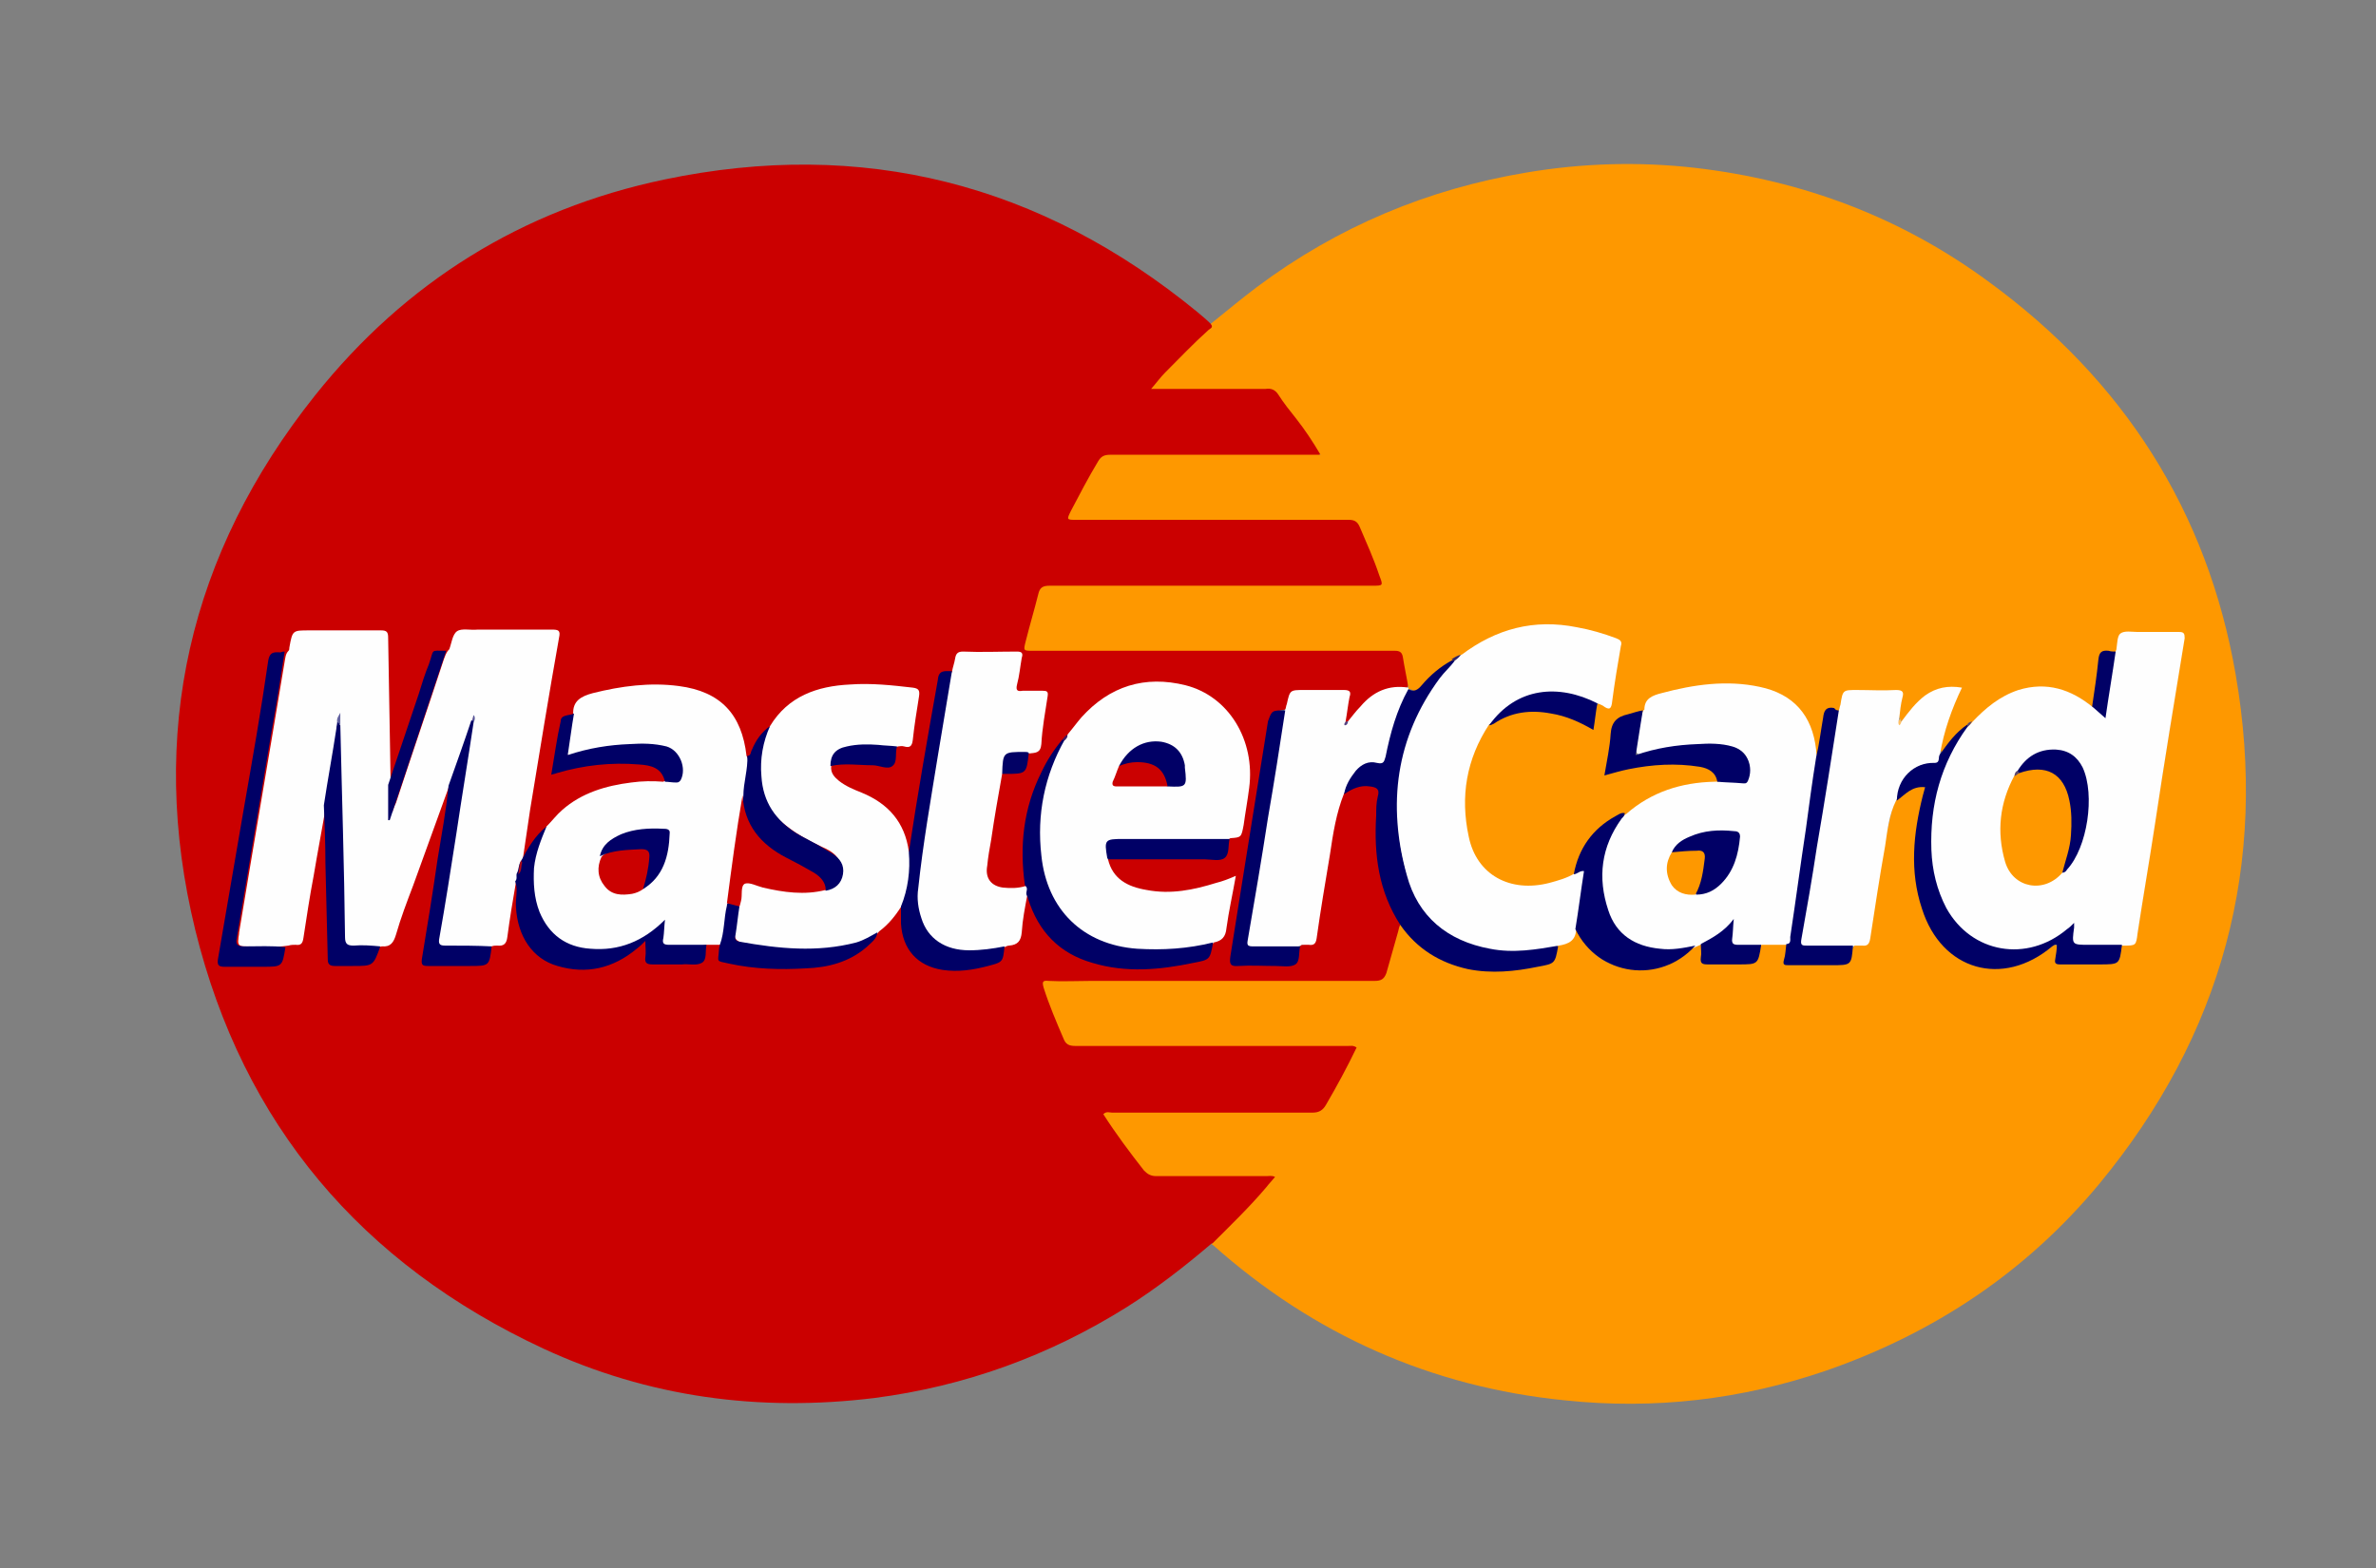 <?xml version="1.0" encoding="utf-8"?>
<!-- Generator: Adobe Illustrator 21.0.2, SVG Export Plug-In . SVG Version: 6.00 Build 0)  -->
<svg version="1.1" id="Layer_1" xmlns="http://www.w3.org/2000/svg" xmlns:xlink="http://www.w3.org/1999/xlink" x="0px" y="0px"
	 viewBox="0 0 303 200" style="enable-background:new 0 0 303 200;" xml:space="preserve">
<rect x="0" y="0" width="303" height="200" fill="#808080" stroke="none"/>
<style type="text/css">
	.st0{fill:#F08109;}
	.st1{fill:#3C3C3C;}
	.st2{fill:#83BA3B;}
	.st3{fill:url(#SVGID_1_);}
	.st4{fill:#00579F;}
	.st5{fill:#F9A61B;}
	.st6{fill:#C3122F;}
	.st7{fill:#FFFFFF;}
	.st8{fill:#CB0000;}
	.st9{fill:#FE9800;}
	.st10{fill:#FEFEFE;}
	.st11{fill:#000066;}
	.st12{fill:#010066;}
	.st13{fill:#020165;}
	.st14{fill:#B00917;}
	.st15{fill:#461A5F;}
	.st16{fill:#544182;}
	.st17{fill:#010166;}
	.st18{fill:#312565;}
	.st19{fill:#FEC064;}
	.st20{fill:#54436F;}
	.st21{fill:#6363A1;}
	.st22{fill:#565699;}
	.st23{fill:#CB0101;}
	.st24{fill:#5A466B;}
	.st25{fill:#070707;}
	.st26{fill:#090909;}
	.st27{fill:#4D4D4D;}
	.st28{fill:#797979;}
	.st29{fill:#767676;}
	.st30{fill:#4B4B4B;}
	.st31{fill:#4A4A4A;}
	.st32{fill:#333333;}
	.st33{fill:#303030;}
	.st34{fill:#6F6F6F;}
	.st35{fill:#020202;}
	.st36{fill:#060606;}
	.st37{fill:#CB1C69;}
	.st38{fill:#080808;}
	.st39{fill:#030303;}
	.st40{fill:#CB1867;}
	.st41{fill:#CA1464;}
	.st42{fill:#CA1565;}
	.st43{fill:#CA1766;}
	.st44{fill:#CA1564;}
	.st45{fill:#050505;}
	.st46{fill:#CC206B;}
</style>
<g>
	<g>
		<path class="st8" d="M154.5,158.6c-3.4,2.9-7,5.7-10.8,8.1c-9.9,6.2-20.6,10.1-32.2,11.6c-14.7,1.8-28.8-0.1-42.2-6.3
			c-23.2-10.8-38.3-28.6-44.4-53.4c-6.1-25-0.8-48,15.3-68.2C51.7,36,66.6,26.7,84.7,22.9c25.3-5.3,48,0.5,68,16.9
			c0.6,0.5,1.2,1,1.7,1.5c0.8,0.6,0,0.9-0.3,1.2c-1.4,1.2-2.7,2.6-4,3.9c-0.9,0.9-1.8,1.7-2.5,2.7c0.3,0.3,0.7,0.2,1.1,0.2
			c4,0,8.1,0,12.1,0c1.2,0,2,0.4,2.7,1.3c1.5,2,3,4,4.4,6.1c0.8,1.2,0.6,1.6-0.9,1.6c-5.7,0-11.4,0-17.1,0c-2.6,0-5.3,0-7.9,0
			c-0.9,0-1.4,0.3-1.9,1c-1.1,1.8-2.1,3.7-3.1,5.7c-0.4,0.9-0.3,1,0.7,1c1.3,0,2.6,0,3.9,0c9.8,0,19.6,0,29.4,0c1.6,0,2.5,0.4,3.1,2
			c0.7,1.8,1.5,3.6,2.1,5.4c0.4,1.2,0.1,1.6-1.2,1.6c-4,0-7.9,0-11.9,0c-9.5,0-19,0-28.5,0c-1.7,0-1.8,0-2.2,1.7
			c-0.5,1.6-1,3.3-1.3,4.9c-0.2,0.9-0.1,1,0.8,1.1c0.3,0,0.7,0,1,0c14.5,0,29,0,43.5,0c0.3,0,0.6,0,0.9,0c1.3,0,1.5,0.2,1.8,1.5
			c0.2,1.1,0.5,2.1,0.5,3.2c-0.2,0.5-0.6,0.5-1,0.5c-2.5-0.1-4.2,1.1-5.6,2.9c-0.4,0.5-0.6,1.1-1.3,1.3c-0.2-0.1-0.3-0.2-0.3-0.4
			c-0.2-0.8,0.1-1.5,0.2-2.3c0.1-1,0-1.1-1-1.1c-1.7,0-3.3,0-5,0c-0.8,0-1.2,0.3-1.3,1.1c0,0.4-0.1,0.8-0.4,1.1
			c-1.5,0.1-1.8,1.1-1.9,2.4c-1.5,9.6-3.1,19.2-4.6,28.8c-0.1,0.8,0,1.1,0.9,1.1c1.9,0,3.9,0,5.8,0c0.9,0,1.3-0.3,1.4-1.2
			c0-0.4,0.1-0.8,0.5-1.1c1.5,0,1.7-1.1,1.9-2.3c0.7-4.5,1.3-9.1,2.3-13.5c0.3-1.2,0.4-2.5,1.2-3.6c1-0.9,2.2-1.4,3.6-1.1
			c1,0.2,1.2,0.4,1.1,1.4c-0.4,3.5-0.4,7,0.4,10.4c0.4,1.8,1.1,3.6,2.1,5.2c0.2,0.3,0.4,0.6,0.3,1c-0.5,1.8-0.9,3.6-1.5,5.4
			c-0.6,1.9-0.7,1.9-2.6,1.9c-13.2,0-26.3,0-39.5,0c-2,0-2,0-1.3,1.9c0.5,1.4,1.2,2.8,1.7,4.2c0.4,1.2,1.2,1.7,2.5,1.7
			c10-0.1,20,0,30,0c1.4,0,2.7,0,4.1,0c1.1,0,1.3,0.3,0.9,1.3c-1.1,2.3-2.3,4.5-3.6,6.7c-0.5,0.8-1.1,0.9-1.9,0.9
			c-3.9,0-7.7,0-11.6,0c-4.4,0-8.8,0-13.3,0c-0.3,0-0.8-0.1-1,0.2c-0.2,0.3,0.2,0.6,0.4,0.9c1.2,1.8,2.5,3.5,3.7,5.2
			c0.7,0.9,1.4,1.3,2.6,1.3c4.3-0.1,8.6,0,12.8,0c0.5,0,1.3-0.2,1.5,0.4c0.3,0.6-0.3,1-0.7,1.4c-2,2.4-4.2,4.6-6.5,6.8
			C155.2,158.4,154.9,158.6,154.5,158.6z"/>
		<path class="st9" d="M179.6,87.7c-0.2-1.3-0.5-2.6-0.7-3.9c-0.1-0.6-0.4-0.8-1-0.8c-3.2,0-6.3,0-9.5,0c-12.2,0-24.5,0-36.7,0
			c-1.2,0-1.2,0-0.9-1.2c0.5-2,1.1-4,1.6-6c0.2-0.9,0.6-1.1,1.5-1.1c13.7,0,27.4,0,41.1,0c1.4,0,1.4,0,0.9-1.3
			c-0.7-2.1-1.6-4.1-2.5-6.2c-0.3-0.7-0.7-0.9-1.4-0.9c-11.6,0-23.1,0-34.7,0c-1.3,0-1.3,0-0.7-1.2c1.1-2.1,2.2-4.2,3.4-6.2
			c0.4-0.7,0.8-0.9,1.6-0.9c8.5,0,17,0,25.5,0c0.4,0,0.7,0,1.3,0c-1-1.7-2-3.2-3.1-4.6c-0.8-1-1.6-2-2.3-3.1
			c-0.4-0.6-0.9-0.8-1.6-0.7c-4.5,0-8.9,0-13.4,0c-0.3,0-0.7,0-1.2,0c0.7-0.8,1.2-1.5,1.8-2.1c1.8-1.8,3.6-3.7,5.5-5.4
			c0.2-0.2,0.7-0.3,0.3-0.8c2-1.6,3.9-3.2,5.9-4.7c10.3-7.7,21.8-12.5,34.4-14.6c7.1-1.2,14.3-1.4,21.4-0.6
			C230,23,242.6,27.8,253.7,36c17.1,12.5,27.8,29.2,31.4,50c4.2,24.2-1.7,46-17.4,65c-9.3,11.2-21,19-34.8,23.8
			c-10.8,3.7-21.9,5-33.3,3.8c-17.1-1.7-32.1-8.4-44.9-19.8c-0.1,0-0.1-0.1-0.2-0.1c2.4-2.4,4.8-4.7,7-7.3c0.3-0.4,0.7-0.8,1.1-1.3
			c-0.4-0.2-0.8-0.1-1.1-0.1c-4.7,0-9.3,0-14,0c-0.7,0-1.1-0.2-1.6-0.7c-1.8-2.3-3.6-4.7-5.2-7.2c0.4-0.4,0.8-0.2,1.1-0.2
			c8.5,0,17.1,0,25.6,0c0.8,0,1.3-0.3,1.7-1c1.4-2.4,2.7-4.8,3.9-7.3c-0.4-0.3-0.8-0.2-1.1-0.2c-11.6,0-23.1,0-34.7,0
			c-0.9,0-1.3-0.2-1.6-1c-0.9-2.1-1.8-4.2-2.5-6.4c-0.2-0.7-0.2-1,0.6-0.9c1.8,0.1,3.7,0,5.5,0c12,0,24.1,0,36.1,0
			c0.8,0,1.2-0.2,1.5-1c0.5-1.8,1-3.5,1.5-5.3c0.1-0.3,0.1-0.6,0.3-0.9c0.4,0,0.6,0.4,0.9,0.7c2.1,2.6,4.9,4.1,8.2,4.7
			c3.3,0.6,6.5,0.1,9.7-0.6c0.5-0.1,0.8-0.5,0.9-1c0.1-0.4,0.1-0.8,0.4-1.2c0.1-0.1-0.1,0,0.1-0.1c1.1-0.1,1.7-0.9,2.1-1.8
			c0.4,0,0.5,0.3,0.6,0.6c1.7,3.2,4.3,4.5,7.9,4.2c2.6-0.2,4.8-1.1,6.7-2.9c0.3-0.2,0.7-0.3,1,0c0.2,0.3,0.2,0.7,0.2,1.1
			c-0.1,0.9,0.3,1.1,1.1,1.1c1.5,0,3-0.1,4.5,0c0.9,0,1.3-0.4,1.4-1.3c0-0.4,0-0.8,0.3-1.1c1.1-0.3,2.2-0.3,3.3,0
			c0.5,0.4,0.3,1,0.2,1.5c-0.1,0.8,0.1,1.1,0.9,1.1c1.9,0,3.9,0,5.8,0c0.8,0,1.2-0.3,1.3-1.1c0-0.4,0.1-0.8,0.3-1.1
			c0.1-0.1,0.2-0.2,0.3-0.2c1.5,0.1,1.7-1,1.9-2.2c0.8-4.9,1.4-9.9,2.6-14.7c0.1-0.6,0.3-1.2,0.7-1.6c0.8-0.7,1.5-1.5,2.6-1.7
			c1.1-0.3,1.5,0.1,1.2,1.2c-0.8,2.7-1.1,5.4-1.2,8.1c0,3.4,0.6,6.7,2.6,9.6c3.4,5.2,9.7,5,13.6,2.2c0.5-0.4,1-1.1,1.6-0.8
			c0.7,0.3,0.3,1.1,0.3,1.7c0,0.5,0.2,0.6,0.6,0.6c2.1,0,4.1,0,6.2,0c0.6,0,0.8-0.3,0.9-0.9c0.1-0.6,0.1-1.2,0.5-1.7
			c0.2-0.1,0.3-0.2,0.5-0.2c0.9,0,1.2-0.5,1.3-1.3c0.7-4.7,1.5-9.4,2.2-14.1c1.2-7.3,2.3-14.6,3.5-21.9c0.3-2,0.3-2-1.7-2
			c-1.5,0-3.1,0-4.6,0c-0.9,0-1.4,0.2-1.5,1.2c0,0.4-0.1,0.8-0.4,1.1c-0.1,0.1-0.3,0.2-0.5,0.2c-1.4,0.3-1.4,0.3-1.6,1.7
			c-0.3,1.7-0.4,3.4-0.7,5c-0.5,0.5-0.8-0.1-1.1-0.3c-1.7-1.2-3.6-2-5.7-2c-3,0-5.3,1.4-7.5,3.3c-0.4,0.3-0.7,0.8-1.1,1.1
			c-0.2,0.2-0.5,0.3-0.7,0.5c-1.1,0.8-1.9,1.8-2.8,2.9c-0.2,0.2-0.3,0.7-0.8,0.4c-0.3-0.4-0.1-0.9,0-1.3c0.5-2,1.1-4,2-5.9
			c0.3-0.7,0.1-0.9-0.6-0.9c-2.1,0-3.5,1.1-4.8,2.5c-0.5,0.6-0.8,1.4-1.6,1.7c-0.2-0.1-0.3-0.3-0.4-0.5c-0.1-0.8,0.2-1.5,0.3-2.3
			c0.1-0.6-0.1-0.9-0.8-0.9c-1.8,0-3.7,0-5.5,0c-0.6,0-0.9,0.3-1,0.9c-0.1,0.5-0.1,1-0.4,1.4c-0.1,0.1,0,0.1-0.1,0.1
			c-1.6,0-1.8,1.1-1.9,2.4c-0.1,0.9-0.3,1.8-0.4,2.7c-0.1,0.4,0,0.8-0.5,1c-0.5-0.3-0.5-0.7-0.5-1.2c-0.7-4.4-3.3-7-7.6-7.7
			c-4.3-0.7-8.5-0.1-12.7,1.2c-0.5,0.2-0.9,0.4-0.9,1c0,0.3-0.1,0.6-0.4,0.8c-0.8,0.3-1.7,0.5-2.6,0.8c-0.5,0.2-0.9,0.5-1,1.1
			c-0.3,1.6-0.5,3.2-0.8,4.7c-0.1,0.7,0.1,0.9,0.8,0.7c3.1-0.9,6.2-1,9.4-0.9c0.8,0,1.6,0.1,2.3,0.4c0.8,0.4,1.5,0.8,1.5,1.9
			c-0.5,0.5-1.1,0.5-1.7,0.5c-3.4,0.2-6.5,1.2-9.2,3.3c-0.3,0.2-0.6,0.4-0.9,0.5c-3.1,1.1-5.1,3.4-6.1,6.5c-0.1,0.4-0.2,0.9-0.5,1.3
			c-1.3,0.9-2.7,1.2-4.2,1.4c-2.5,0.3-4.9,0.1-7-1.7c-1.8-1.5-2.7-3.6-2.9-5.8c-0.4-3.7-0.1-7.4,1.6-10.9c0.4-0.8,0.8-1.7,1.5-2.4
			c3.9-2.6,7.9-2.3,11.9-0.3c0.2,0.1,0.4,0.2,0.6,0.3c0.5,0.3,0.7,0.1,0.8-0.4c0.1-0.7,0.1-1.5,0.5-2.2c0.1-0.1,0.3-0.1,0.4-0.1
			c1.3,0.2,1.3,0.2,1.4-1c0.3-1.9,0.5-3.7,0.9-5.6c0.2-0.9-0.1-1.3-1-1.6c-3.5-1.2-7.1-1.8-10.9-1.2c-2.3,0.4-4.4,1.3-6.4,2.5
			c-0.5,0.3-1,0.6-1.5,0.9c-0.4,0.2-0.8,0.4-1.2,0.6c-1.5,0.8-2.7,2.1-3.9,3.3c-0.5,0.5-1,0.9-1.7,0.4
			C179.6,87.9,179.6,87.9,179.6,87.7C179.6,87.7,179.6,87.7,179.6,87.7z"/>
		<path class="st10" d="M65.8,112.5c-0.4,2.3-0.8,4.7-1.1,7c-0.1,0.8-0.4,1.2-1.3,1.1c-0.2,0-0.5,0-0.7,0.1c-2,0.3-4.1,0.2-6.1,0.1
			c-0.9,0-0.9-0.7-0.8-1.4c0.2-1.7,0.5-3.4,0.8-5c1.1-6.9,2.2-13.7,3.3-20.6c0.1-0.4,0.2-0.9,0.3-1.3c0.1-0.3,0.2-0.7,0.2-1.1
			c-0.1,0.2-0.1,0.4-0.1,0.6c-0.7,2.6-1.7,5.1-2.6,7.6c-0.1,0.2-0.2,0.4-0.4,0.6c-1.5,4.2-3.1,8.5-4.6,12.7
			c-0.8,2.1-1.6,4.2-2.2,6.3c-0.3,1-0.7,1.6-1.8,1.5c-1.2,0.3-2.4,0.2-3.5,0.1c-1,0-1.3-0.3-1.3-1.3c0-2.3-0.3-4.5-0.2-6.8
			c0.1-4.4-0.3-8.8-0.3-13.2c0-2.2-0.3-4.4,0-6.7c0.1-0.5-0.1-1.1,0.2-1.6c-0.1,0.3-0.1,0.7-0.1,1c-0.3,3.4-1,6.6-1.6,9.9
			c0,0.2-0.1,0.4-0.3,0.5c-0.5,3-1.1,6.1-1.6,9.1c-0.5,2.6-0.9,5.3-1.3,7.9c-0.1,0.7-0.3,1-1,0.9c-0.3,0-0.6,0-0.9,0.1
			c-1.9,0.3-3.8,0.1-5.7,0.1c-0.6,0-0.8-0.3-0.7-0.9c0-0.3,0.1-0.6,0.1-0.9c1.9-11.5,3.9-23,5.8-34.5c0.1-0.5,0.1-1,0.5-1.4
			c0.1-0.1,0.1-0.3,0.1-0.4c0.4-2.2,0.4-2.2,2.5-2.2c3.1,0,6.1,0,9.2,0c0.7,0,0.9,0.2,0.9,0.9c0.1,5.8,0.2,11.7,0.3,17.5
			c0,0.4,0,0.8,0.1,1.1c0.6,1.3,0.1,2.6,0.2,3.7c0-0.3,0.2-0.8,0.4-1.2c2-6.1,4.1-12.2,6.1-18.3c0.2-0.5,0.3-0.9,0.7-1.3
			c0.3-0.8,0.4-1.9,1-2.3c0.6-0.4,1.7-0.1,2.6-0.2c3.2,0,6.3,0,9.5,0c0.8,0,1.1,0.1,0.9,1c-1.3,7.3-2.5,14.7-3.7,22
			c-0.3,2-0.6,4-0.9,6.1c0,0.6,0,1.3-0.1,1.9C66.2,111.8,66.3,112.3,65.8,112.5z"/>
		<path class="st10" d="M91.8,120.5c-0.6,0-1.1,0-1.7,0c-1.7,0.4-3.4,0.2-5.2,0.1c-0.5,0-0.6-0.5-0.6-0.9c0-0.4,0.2-0.9,0-1.4
			c-1.1,0.9-2.1,1.6-3.3,2.1c-2.3,1.1-4.7,1.3-7.1,0.7c-2.9-0.7-4.7-2.6-5.6-5.3c-0.9-3-0.7-5.9,0.4-8.8c0.2-0.6,0.7-1.1,1-1.6
			c0.7-0.7,1.3-1.5,2-2.1c2.5-2.2,5.6-3.1,8.8-3.5c1.4-0.2,2.8-0.2,4.1-0.1c0.1-0.1,0.2-0.1,0.3-0.1c0.6-0.2,1.5,0.2,1.6-0.9
			c0.2-1.5-0.1-2.4-1.2-2.9c-1.5-0.7-3.2-0.7-4.8-0.6c-2.4,0.2-4.8,0.4-7.2,1.1c-0.6,0.2-1.2,0.1-1.1-0.6c0.2-1.6,0.2-3.2,0.9-4.6
			c-0.1-1.7,1-2.3,2.5-2.7c3.6-0.9,7.3-1.4,11-0.9c5.3,0.7,8,3.6,8.6,8.9c0.4,0.6,0.3,1.3,0.2,2c-0.1,1-0.3,2.1-0.4,3.1
			c-0.6,3.7-1.1,7.4-1.6,11.1c-0.1,0.9-0.2,1.9-0.4,2.8c-0.2,1.5-0.4,2.9-0.6,4.4C92.3,120,92.4,120.5,91.8,120.5z"/>
		<path class="st10" d="M141.3,109.6c0.6,2.5,2.5,3.5,4.9,3.9c3.1,0.6,6,0,8.9-0.9c0.8-0.2,1.6-0.5,2.5-0.9
			c-0.4,2.3-0.9,4.5-1.2,6.7c-0.1,1.1-0.6,1.6-1.6,1.8c-0.2,0.3-0.5,0.4-0.9,0.5c-4.2,0.8-8.4,1.1-12.6-0.2
			c-5.3-1.6-7.9-5.5-8.7-10.8c-0.6-4-0.1-8,1.3-11.8c0.4-1.3,1-2.4,1.8-3.5c0.1-0.3,0.4-0.5,0.5-0.8c0.6-0.7,1.1-1.4,1.7-2.1
			c3.6-4,8.1-5.4,13.3-4.1c5.5,1.4,8.9,7,8.1,13.1c-0.2,1.6-0.5,3.2-0.7,4.7c-0.3,1.6-0.3,1.6-1.7,1.7c-0.5,0.4-1.1,0.3-1.6,0.3
			c-3.9,0-7.9,0-11.8,0c-1.8,0-1.8,0-2,1.8C141.4,109.4,141.3,109.5,141.3,109.6z"/>
		<path class="st10" d="M98.2,92.6c2.3-3.8,6-5.1,10.2-5.3c2.7-0.2,5.4,0.1,8,0.4c0.8,0.1,0.9,0.4,0.8,1.1c-0.3,1.9-0.6,3.7-0.8,5.6
			c-0.1,0.8-0.4,1-1.1,0.8c-0.3-0.1-0.6,0-0.8,0c-0.6,0.4-1.2,0.2-1.8,0.1c-1.2-0.2-2.4-0.1-3.5,0c-1.6,0.1-2.7,0.9-3.2,2.4
			c-0.1,0.9,0.4,1.4,1,1.9c0.9,0.7,1.9,1.1,2.9,1.5c3.4,1.4,5.5,3.8,6,7.5c0.3,0.1,0.3,0.4,0.4,0.7c0.1,1.9-0.2,3.8-0.8,5.6
			c-0.1,0.3-0.2,0.5-0.5,0.6c-0.8,1.3-1.7,2.4-2.9,3.3c-0.5,0.7-1.3,1.1-2.2,1.4c-2.5,0.9-5.1,1.1-7.8,0.9c-1.7-0.2-3.3,0-5-0.3
			c-0.8-0.1-1.6-0.2-2.3-0.5c-1-0.3-1.2-0.6-1.1-1.6c0.1-1.1,0.3-2.2,0.5-3.3c0-0.7,0.2-1.3,0.3-1.9c0.2-1.1,0.5-1.4,1.7-1.1
			c1.8,0.5,3.7,0.8,5.6,0.9c1.2,0.1,2.3-0.1,3.4-0.2c0.4-0.1,0.8-0.2,1.1-0.5c1.1-0.8,1.3-2.1,0.5-3.2c-0.5-0.7-1.3-1.1-2-1.4
			c-1.5-0.7-3-1.5-4.3-2.5c-2.9-2.1-3.8-5.1-3.5-8.5C96.9,95.6,97.1,94,98.2,92.6z"/>
		<path class="st10" d="M127.8,98.7c-0.5,2.8-1,5.6-1.4,8.4c-0.2,1.1-0.4,2.2-0.5,3.3c-0.3,1.6,0.5,2.6,2,2.8c1,0.1,1.9,0.1,2.9-0.2
			c0.6,0.3,0.5,0.7,0.2,1.2c-0.3,1.6-0.6,3.1-0.7,4.7c-0.1,1.1-0.5,1.6-1.6,1.7c-0.2,0-0.4,0.1-0.6,0.2c-0.2,0.2-0.4,0.3-0.6,0.4
			c-2.1,0.4-4.1,0.7-6.2,0.1c-2.5-0.7-3.7-2.5-4.4-4.9c-0.4-1.6-0.2-3.2,0-4.8c1.1-8.2,2.5-16.4,4-24.6c0.1-0.5,0.1-1,0.5-1.3
			c0.1-0.6,0.3-1.1,0.4-1.7c0.1-0.6,0.3-0.9,1-0.9c2.3,0.1,4.6,0,6.9,0c0.6,0,0.8,0.2,0.6,0.8c-0.2,1.1-0.3,2.3-0.6,3.4
			c-0.2,0.8,0.1,0.9,0.7,0.8c0.9,0,1.7,0,2.6,0c0.5,0,0.7,0.1,0.6,0.7c-0.3,2-0.7,4.1-0.8,6.1c-0.1,1.2-0.8,1.1-1.6,1.2
			c-0.5,0.5-1.2,0.3-1.8,0.3c-0.7,0-1.1,0.3-1.2,1C128.2,97.8,128.2,98.3,127.8,98.7z"/>
		<path class="st10" d="M179.6,87.7L179.6,87.7c0.1,0.5-0.1,0.9-0.3,1.3c-1.1,2.3-1.8,4.8-2.3,7.3c-0.2,0.9-0.5,1.4-1.5,1.2
			c-1.3-0.2-2.1,0.6-2.8,1.5c-0.5,0.7-0.8,1.5-1.3,2.2c-1,2.5-1.4,5.1-1.8,7.8c-0.6,3.6-1.2,7.1-1.7,10.7c-0.1,0.6-0.3,0.9-1,0.8
			c-0.3,0-0.6,0-0.9,0c-0.4,0.3-0.8,0.3-1.3,0.3c-1.4,0-2.7,0-4.1,0c-1.7,0-1.8-0.2-1.6-1.8c1-6.6,2.1-13.3,3.2-19.9
			c0.4-2.4,0.8-4.9,1.2-7.3c0.1-0.5,0.1-1,0.5-1.3c0.1-0.2,0.1-0.5,0.2-0.7c0.4-1.8,0.4-1.8,2.2-1.8c1.7,0,3.4,0,5.1,0
			c0.8,0,0.9,0.3,0.7,0.9c-0.2,1-0.3,2-0.5,3.1c-0.1,0.1,0,0.1,0,0.2c0.2,0,0.2-0.2,0.3-0.2c0.5-0.6,1-1.3,1.6-1.9
			C175.1,88.2,177.1,87.3,179.6,87.7z"/>
		<path class="st11" d="M171.4,101.3c0.2-1.2,0.8-2.1,1.5-3c0.7-0.8,1.6-1.3,2.7-1c0.9,0.2,0.9-0.2,1.1-0.8c0.6-3,1.4-5.9,2.9-8.6
			c0.7,0.4,1.2,0.1,1.7-0.5c1.1-1.3,2.4-2.4,3.9-3.2c0.2-0.1,0.3,0.1,0.3,0.2c0,0.4-0.3,0.6-0.5,0.9c-3.4,3.4-5.2,7.7-6.1,12.4
			c-0.8,4.2-0.9,8.4,0.2,12.6c1.5,6.1,5.7,10,12,10.7c2.2,0.2,4.2-0.1,6.3-0.4c0.4-0.1,0.9-0.2,1.3,0.1c-0.4,2.2-0.4,2.2-2.6,2.6
			c-2.9,0.6-5.9,0.9-8.9,0.3c-3.6-0.8-6.5-2.6-8.6-5.6c-2.8-4.3-3.4-9-3.1-14c0-0.8,0-1.6,0.2-2.4c0.3-1-0.2-1.2-1-1.3
			C173.5,100.1,172.4,100.6,171.4,101.3z"/>
		<path class="st11" d="M130.9,114.1c-0.1-0.4,0.3-0.8-0.2-1.2c-0.7-5-0.2-9.8,2.1-14.4c0.7-1.5,1.6-2.9,2.7-4.2
			c0.1-0.1,0.2-0.1,0.3,0c-2.6,4.6-3.6,9.6-3,14.8c0.7,6.9,5.3,11.4,12.2,11.9c3.3,0.2,6.5,0,9.7-0.8c-0.4,2.2-0.4,2.2-2.5,2.6
			c-4.3,0.9-8.6,1.3-12.9,0c-4.2-1.2-6.9-4-8.2-8.2C131.1,114.5,131,114.3,130.9,114.1z"/>
		<path class="st11" d="M36.3,83.1c-0.5,3.3-1,6.5-1.6,9.8c-1.5,8.9-3,17.8-4.5,26.7c-0.2,0.9,0.1,1.1,1,1.1c1.7,0,3.5-0.1,5.2,0.1
			c-0.4,2.5-0.4,2.5-2.9,2.5c-1.6,0-3.3,0-4.9,0c-0.8,0-0.9-0.3-0.8-1c1.1-6.4,2.2-12.8,3.3-19.2c1.1-6.3,2.2-12.5,3.1-18.8
			c0.2-1.3,0.9-1.1,1.6-1.1C36,83.1,36.2,83.1,36.3,83.1z"/>
		<path class="st11" d="M121.4,85.6c-0.6,3.6-1.2,7.2-1.8,10.8c-0.9,5.6-1.9,11.2-2.5,16.9c-0.2,1.3,0,2.6,0.4,3.8
			c0.8,2.6,3,4.1,6.1,4.1c1.5,0,3-0.2,4.5-0.5c-0.2,2-0.2,2-2.1,2.5c-1.9,0.5-3.8,0.8-5.8,0.5c-3.2-0.5-5.1-2.6-5.3-5.9
			c0-0.7,0-1.5,0-2.2c0.9-2.2,1.2-4.6,1-6.9c1.1-7.3,2.4-14.7,3.7-22C119.7,85.4,120.5,85.6,121.4,85.6z"/>
		<path class="st11" d="M69.7,105.4c-0.7,1.7-1.4,3.4-1.6,5.3c-0.1,1.9,0,3.8,0.7,5.6c1.2,2.9,3.4,4.5,6.5,4.7
			c3.6,0.3,6.7-0.9,9.5-3.7c-0.1,0.9-0.1,1.6-0.2,2.3c-0.2,0.8,0.1,0.9,0.8,0.9c1.6,0,3.1,0,4.7,0c-0.2,0.8,0.1,1.9-0.6,2.3
			c-0.7,0.4-1.7,0.1-2.5,0.2c-1.3,0-2.5,0-3.8,0c-0.7,0-1-0.2-0.9-0.9c0.1-0.6,0-1.3,0-2.1c-0.4,0.4-0.7,0.7-1.1,1
			c-3,2.5-6.4,3.3-10.1,2.2c-3.2-0.9-5.1-3.8-5.3-7.5c-0.1-1.1,0.3-2.2-0.1-3.3c0.3-0.3,0.1-0.7,0.2-1c0.3-0.5,0.2-1.1,0.5-1.5
			C67.3,108.2,68.2,106.6,69.7,105.4z"/>
		<path class="st11" d="M163.9,90.6c-0.7,4.6-1.4,9.1-2.2,13.7c-0.8,5.2-1.7,10.5-2.6,15.7c-0.1,0.6,0.1,0.7,0.6,0.7
			c2,0,4.1,0,6.1,0c-0.2,0.8,0,1.9-0.6,2.3c-0.6,0.4-1.7,0.2-2.5,0.2c-1.6,0-3.2-0.1-4.8,0c-1.1,0.1-1.1-0.4-1-1.2
			c0.6-3.8,1.2-7.5,1.8-11.3c1-6.2,2-12.5,3-18.7C162.2,90.6,162.2,90.6,163.9,90.6z"/>
		<path class="st11" d="M41.3,102.7c0.5-3.3,1.1-6.5,1.6-9.8c0-0.3,0.1-0.5,0.1-0.8c0.4-0.1,0.2,0.3,0.4,0.4c0.2,9,0.5,18,0.6,27
			c0,0.9,0.3,1.1,1.1,1.1c1.1-0.1,2.3,0,3.4,0.1c-0.9,2.5-0.9,2.5-3.5,2.5c-0.8,0-1.5,0-2.3,0c-0.6,0-0.9-0.2-0.9-0.8
			c-0.1-4.1-0.2-8.2-0.3-12.3C41.5,107.6,41.4,105.1,41.3,102.7z"/>
		<path class="st11" d="M60.4,92.1c-0.7,4.7-1.5,9.5-2.2,14.2c-0.7,4.5-1.4,9-2.2,13.5c-0.1,0.7,0.2,0.8,0.8,0.8c2,0,4,0,5.9,0.1
			c-0.3,2.5-0.3,2.5-2.8,2.5c-1.8,0-3.5,0-5.3,0c-0.7,0-0.9-0.1-0.8-0.9c0.7-4.2,1.4-8.5,2-12.7c0.5-3.1,1.1-6.2,1.4-9.4
			c1-2.8,2-5.6,2.9-8.3C60.4,91.8,60.4,91.9,60.4,92.1z"/>
		<path class="st11" d="M98.2,92.6c-0.9,2-1.3,4.2-1.1,6.4c0.2,3.3,1.8,5.6,4.5,7.3c1,0.6,2.1,1.1,3.1,1.7c0.5,0.3,1,0.6,1.5,0.9
			c0.9,0.6,1.5,1.4,1.3,2.6c-0.2,1.2-1,1.9-2.2,2.1c-0.8-1.7-2.3-2.5-3.9-3.3c-1.8-0.8-3.5-1.9-4.8-3.4c-1.4-1.6-2-3.4-1.8-5.4
			c0-1.7,0.6-3.4,0.5-5.1c0.5,0,0.4-0.5,0.6-0.8C96.4,94.4,97.1,93.4,98.2,92.6z"/>
		<path class="st11" d="M94.3,115.6c-0.2,1.2-0.3,2.4-0.5,3.6c-0.1,0.4-0.1,0.8,0.5,0.9c5,0.9,9.9,1.4,14.9,0.1
			c1-0.3,1.8-0.8,2.7-1.3c-0.1,0.9-0.8,1.3-1.4,1.9c-2.2,1.9-4.9,2.6-7.7,2.7c-3.3,0.2-6.6,0.1-9.8-0.6c-1.8-0.4-1.4-0.1-1.3-1.9
			c0-0.2,0.1-0.3,0.1-0.5c0.6-1.6,0.5-3.4,0.9-5c0-0.1,0-0.2,0.1-0.3C93.4,114.9,93.9,115.2,94.3,115.6z"/>
		<path class="st11" d="M73.2,91c-0.3,1.7-0.5,3.4-0.8,5.3c2.7-0.9,5.3-1.3,7.9-1.4c1.6-0.1,3.1-0.1,4.7,0.3
			c1.7,0.5,2.6,2.8,1.8,4.3c-0.2,0.3-0.4,0.3-0.6,0.3c-0.5,0-1-0.1-1.4-0.1c-0.4-1.8-1.8-2.1-3.3-2.2c-3.6-0.3-7.1,0.1-10.5,1.1
			c-0.2,0.1-0.4,0.1-0.7,0.2c0.4-2.3,0.7-4.6,1.2-6.8C71.5,91.1,72.6,91.3,73.2,91z"/>
		<path class="st11" d="M141.3,109.6c0-0.1-0.1-0.1-0.1-0.2c-0.4-2.3-0.3-2.4,2-2.4c4.5,0,9.1,0,13.6,0c-0.2,0.8,0,1.9-0.6,2.4
			c-0.6,0.5-1.7,0.2-2.5,0.2C149.5,109.6,145.4,109.6,141.3,109.6z"/>
		<path class="st12" d="M56.9,83c-2.4,7.2-4.8,14.4-7.2,21.6c-0.1,0-0.1,0-0.2,0c0-1.5,0-3,0-4.5c1.3-3.9,2.6-7.7,3.9-11.6
			c0.4-1.3,0.8-2.6,1.3-3.8C55.4,82.7,54.8,83,56.9,83z"/>
		<path class="st12" d="M105.9,97.7c0-1.4,0.6-2.2,2.1-2.5c1.3-0.3,2.7-0.3,4-0.2c0.8,0.1,1.6,0.1,2.4,0.2c-0.3,0.8,0.1,2-0.6,2.5
			c-0.6,0.5-1.7-0.1-2.5-0.1C109.5,97.6,107.7,97.3,105.9,97.7z"/>
		<path class="st13" d="M127.8,98.7c0.1-2.8,0.1-2.8,2.9-2.8c0.2,0,0.3,0,0.5,0.1c-0.3,2.7-0.3,2.7-3,2.7
			C128.1,98.7,127.9,98.7,127.8,98.7z"/>
		<path class="st14" d="M66.6,110c-0.2,0.5,0,1.1-0.5,1.5c0.1-0.6,0.1-1.3,0.4-1.9C66.4,109.7,66.5,109.9,66.6,110z"/>
		<path class="st15" d="M135.8,94.4c-0.1,0-0.2,0-0.3,0c0.1-0.3,0.3-0.5,0.6-0.7C136.2,94,136,94.2,135.8,94.4z"/>
		<path class="st16" d="M171.9,92c0,0.2-0.1,0.5-0.4,0.5c-0.1,0-0.1-0.3,0.1-0.4C171.7,92,171.8,92,171.9,92z"/>
		<path class="st10" d="M269.8,83.1c0-0.1,0.1-0.2,0.1-0.3c0.1-0.7,0.1-1.7,0.5-2c0.5-0.4,1.5-0.2,2.2-0.2c1.8,0,3.5,0,5.3,0
			c0.6,0,0.7,0.2,0.7,0.8c-1.3,7.9-2.6,15.8-3.8,23.8c-0.7,4.6-1.5,9.2-2.2,13.8c-0.2,1.6-0.2,1.6-1.8,1.6c-0.1,0-0.2,0-0.3,0
			c-1.9,0.4-3.9,0.2-5.8,0.1c-0.4,0-0.6-0.3-0.7-0.8c-0.1-0.4,0.1-0.8,0-1.3c-0.4,0.1-0.7,0.4-0.9,0.6c-5.4,4-12.2,2.3-15.3-3.6
			c-1.6-3.1-2-6.4-1.8-9.8c0.2-3.9,1.3-7.6,3.3-11c0.4-0.7,0.9-1.3,1.4-1.9c0.2-0.3,0.6-0.5,0.8-0.8c1.7-1.8,3.5-3.3,5.9-4.1
			c3.6-1.1,6.7-0.1,9.5,2.2c0.3-0.1,0.5,0.1,0.7,0.3c0.2,0.2,0.3,0.5,0.7,0.5c0.4-2.1,0.7-4.2,1-6.3C269.4,84,269.5,83.5,269.8,83.1
			z"/>
		<path class="st10" d="M227.9,120.5c-1.1,0-2.2,0-3.2,0c-1,0.4-2.1,0.2-3.1,0.2c-0.5,0-0.8-0.4-0.8-0.9c0-0.5,0-1.1,0.1-1.7
			c-1.2,0.9-2.2,2.2-3.8,2.3c-0.2,0.1-0.5,0.2-0.7,0.3c-3.7,1.8-9.8,0.6-11.4-4.4c-1.3-4.1-1-8,1.5-11.6c0.2-0.3,0.5-0.7,0.9-0.9
			c3.2-2.8,7-4,11.2-4.1c0.2,0,0.5,0,0.7-0.1c0.5-0.4,1-0.2,1.5-0.2c1.7,0.2,2,0.1,2.2-0.8c0.3-1.3-0.3-2.7-1.5-3.1
			c-1.4-0.4-2.9-0.6-4.4-0.5c-2.4,0.2-4.8,0.5-7.1,1.1c-1.2,0.3-1.5,0.1-1.3-1.1c0.2-1.2,0.4-2.4,0.6-3.6c0.1-0.3,0.1-0.7,0.4-0.9
			c0-1.4,1-1.8,2.2-2.1c4.1-1.1,8.3-1.7,12.5-0.8c4.3,0.9,6.7,3.6,7.2,8c0,0.4,0.1,0.8,0.2,1.1c0.4,0.4,0.2,0.9,0.2,1.4
			c-1,6.9-2,13.9-3,20.8C228.7,119.6,228.8,120.4,227.9,120.5z"/>
		<path class="st10" d="M198.8,120.6c-2.9,0.5-5.8,1-8.8,0.4c-5.4-1-9.2-4.1-10.6-9.4c-2.5-9-1.4-17.5,4.2-25.1
			c0.6-0.8,1.3-1.4,1.9-2.2c0.2-0.3,0.5-0.7,0.9-0.8c4.4-3.3,9.2-4.6,14.7-3.5c1.7,0.3,3.4,0.8,5,1.4c0.5,0.2,0.8,0.4,0.6,1
			c-0.4,2.3-0.8,4.7-1.1,7c-0.1,1.1-0.4,1.2-1.2,0.6c-0.2-0.1-0.4-0.2-0.7-0.3c-0.4,0.1-0.7-0.1-1-0.2c-1.7-0.7-3.4-1-5.3-1
			c-2.2,0-4.1,0.8-5.6,2.3c-0.6,0.6-1.2,1.1-1.9,1.6c-2.9,4.4-3.7,9.2-2.6,14.3c1,4.9,5.3,7.2,10.3,5.9c1.1-0.3,2.2-0.6,3.2-1.2
			c0.2-0.2,0.3-0.4,0.6-0.5c0.5-0.2,0.9-0.1,0.9,0.6c0,0.2,0,0.4,0,0.6c-0.3,1.8-0.6,3.7-0.9,5.5c-0.1,0.3-0.1,0.6-0.4,0.8
			C201,120,200,120.4,198.8,120.6z"/>
		<path class="st10" d="M242.5,92c0.9-1.2,1.8-2.4,3-3.3c1.4-1,2.9-1.3,4.7-1c-1.3,2.7-2.3,5.5-2.8,8.5c0.2,1.1,0,1.4-1,1.3
			c-1.8-0.2-2.7,0.8-3.5,2.1c-0.5,0.8-0.7,1.7-1.1,2.5c-0.9,1.8-1.1,3.8-1.4,5.8c-0.7,3.9-1.3,7.9-1.9,11.8c-0.1,0.6-0.3,1-1,0.9
			c-0.3,0-0.7,0-1,0c-0.3,0.3-0.7,0.3-1.1,0.3c-1.5,0-3,0-4.5,0c-1.2,0-1.5-0.3-1.3-1.5c0.9-5.8,1.9-11.7,2.8-17.5
			c0.5-3.3,1.1-6.7,1.6-10c0.1-0.5,0.1-1,0.5-1.3c0.1-0.2,0.1-0.5,0.2-0.7C235,88,235,88,236.8,88c1.7,0,3.3,0.1,5,0
			c0.9,0,1,0.3,0.8,1c-0.2,0.8-0.3,1.7-0.4,2.6C242.2,91.8,241.9,92.1,242.5,92z"/>
		<path class="st11" d="M241.9,102.1c0-2.8,2.2-4.9,4.8-4.8c0.8,0,0.4-0.8,0.7-1.1c1-1.4,2-2.8,3.5-3.8c0.1,0.1,0.1,0.2,0,0.3
			c-3.4,4.7-4.8,9.9-4.6,15.7c0.1,2.6,0.7,5.1,1.9,7.4c3.2,5.8,10.3,7,15.4,2.7c0.3-0.2,0.5-0.4,0.9-0.8c0,0.3,0,0.4,0,0.6
			c-0.3,2.2-0.3,2.2,1.9,2.2c1.4,0,2.8,0,4.2,0c-0.3,2.5-0.3,2.5-2.9,2.5c-1.7,0-3.3,0-5,0c-0.6,0-0.7-0.2-0.6-0.7
			c0.1-0.6,0.2-1.2,0.2-1.8c-0.3-0.1-0.4,0.1-0.6,0.2c-6.3,5.3-14.1,3.1-16.6-4.8c-1.6-4.8-1.1-9.6,0.1-14.4
			c0.1-0.4,0.2-0.7,0.3-1.1C243.8,100.2,242.9,101.4,241.9,102.1z"/>
		<path class="st11" d="M200.9,118.5c0.4-2.4,0.7-4.9,1.1-7.4c-0.5-0.1-0.9,0.4-1.3,0.4c0.6-3.3,2.4-5.8,5.3-7.4
			c0.4-0.2,0.7-0.5,1.2-0.4c0,0.3-0.2,0.5-0.4,0.7c-2.6,3.6-3.1,7.5-1.7,11.7c1,3.1,3.4,4.6,6.6,4.9c1.5,0.2,3-0.1,4.5-0.4
			C211.7,125.6,203.8,124.5,200.9,118.5z"/>
		<path class="st11" d="M234.5,90.6c-0.9,5.8-1.8,11.6-2.8,17.4c-0.6,4-1.3,8-2,11.9c-0.1,0.7,0.2,0.7,0.7,0.7c2,0,4,0,5.9,0
			c-0.2,2.5-0.2,2.5-2.7,2.5c-1.8,0-3.7,0-5.5,0c-0.5,0-0.8,0-0.6-0.7c0.2-0.6,0.2-1.3,0.3-2c0.6,0,0.5-0.5,0.5-0.9
			c0.7-4.6,1.3-9.2,2-13.8c0.4-3,0.8-6,1.3-9.1c0.4-1.7,0.6-3.4,0.9-5.1c0.1-0.9,0.4-1.4,1.4-1.2C234.1,90.6,234.3,90.6,234.5,90.6z
			"/>
		<path class="st11" d="M209.5,90.6c-0.3,1.9-0.6,3.7-0.9,5.7c2.6-0.9,5.2-1.3,7.9-1.4c1.5-0.1,3-0.1,4.4,0.3c1.9,0.5,2.8,2.6,2,4.4
			c-0.2,0.4-0.4,0.3-0.7,0.3c-1.1-0.1-2.1-0.1-3.2-0.2c-0.2-1.2-1.1-1.7-2.2-1.9c-3.1-0.5-6.1-0.3-9.1,0.3c-1,0.2-2,0.5-3.1,0.8
			c0.3-1.8,0.7-3.6,0.8-5.3c0.1-1.5,0.8-2.2,2.2-2.5C208.3,90.9,208.9,90.7,209.5,90.6z"/>
		<path class="st11" d="M189.9,92.5c3.5-4.9,8.9-5.3,13.8-2.8c-0.2,1.1-0.3,2.2-0.5,3.4c-1.7-1-3.5-1.8-5.4-2.1
			c-2.6-0.5-5.1-0.2-7.3,1.3C190.3,92.4,190.1,92.5,189.9,92.5z"/>
		<path class="st17" d="M216.9,120.4c1.5-0.8,3-1.6,4.2-3.2c-0.1,1-0.1,1.8-0.2,2.5c-0.1,0.7,0.2,0.8,0.8,0.8c1,0,1.9,0,2.9,0
			c-0.4,2.5-0.4,2.5-2.9,2.5c-1.3,0-2.6,0-3.9,0c-0.7,0-1-0.1-0.9-0.9C217,121.6,216.9,121,216.9,120.4z"/>
		<path class="st18" d="M186.3,83.5c-0.2,0.3-0.5,0.6-0.9,0.8c-0.1-0.1-0.2-0.2-0.3-0.2C185.5,83.8,185.9,83.6,186.3,83.5z"/>
		<path class="st19" d="M242.5,92c-0.1,0.2-0.1,0.4-0.3,0.5c-0.2-0.3-0.1-0.6,0.1-0.9C242.3,91.7,242.4,91.9,242.5,92z"/>
		<path class="st20" d="M250.9,92.7c0-0.1,0-0.2,0-0.3c0.1-0.3,0.4-0.3,0.6-0.4C251.3,92.3,251.2,92.5,250.9,92.7z"/>
		<path class="st21" d="M43.4,92.5c-0.1-0.1-0.2-0.3-0.4-0.4c-0.1-0.5,0.2-0.8,0.4-1.2C43.4,91.4,43.4,91.9,43.4,92.5z"/>
		<path class="st22" d="M60.4,92.1c-0.1-0.1-0.1-0.2-0.2-0.2c0.1-0.2,0.1-0.5,0.2-0.7C60.6,91.4,60.6,91.8,60.4,92.1z"/>
		<path class="st8" d="M94.3,115.6c-0.5-0.1-1.1-0.3-1.6-0.4c0.6-4.6,1.2-9.2,2-13.8c0.2,3.8,2.3,6.3,5.6,8c1.2,0.6,2.3,1.2,3.5,1.9
			c0.8,0.5,1.5,1.2,1.5,2.2c-2.7,0.7-5.4,0.3-8-0.3c-0.8-0.2-1.7-0.7-2.3-0.5c-0.6,0.3-0.3,1.5-0.5,2.2
			C94.4,115.2,94.4,115.4,94.3,115.6z"/>
		<path class="st8" d="M82,113.4c-0.4,0.3-0.9,0.5-1.4,0.6c-1.3,0.2-2.6,0.2-3.5-1c-0.9-1.1-1-2.4-0.4-3.7c0.3-0.4,0.8-0.6,1.3-0.8
			c1.2-0.4,2.5-0.4,3.8-0.4c1.1-0.1,1.6,0.5,1.4,1.6C82.9,111,83,112.4,82,113.4z"/>
		<path class="st12" d="M82,113.4c0.4-1.3,0.7-2.6,0.8-4c0.1-0.8-0.2-1.1-1-1.1c-1.8,0.1-3.6,0.1-5.3,0.9c0.3-1.5,1.4-2.2,2.7-2.8
			c1.7-0.7,3.6-0.8,5.4-0.7c0.3,0,0.9,0,0.8,0.6C85.3,109.2,84.6,111.8,82,113.4C82.1,113.4,82.1,113.4,82,113.4z"/>
		<path class="st12" d="M142.7,97.7c1.2-2.3,3.2-3.4,5.4-3.1c1.7,0.3,2.7,1.3,3,3c0,0.1,0,0.2,0,0.3c0.3,2.5,0.2,2.5-2.2,2.4
			c-0.3-0.1-0.4-0.5-0.5-0.7c-0.5-1.4-1.6-2-3.1-2.1C144.5,97.5,143.6,97.9,142.7,97.7z"/>
		<path class="st23" d="M142.7,97.7c0.7-0.3,1.5-0.5,2.3-0.5c2.3,0,3.5,0.9,3.9,3.1c-2.2,0-4.3,0-6.5,0c-0.5,0-0.6-0.2-0.5-0.6
			C142.2,99.1,142.4,98.4,142.7,97.7z"/>
		<path class="st9" d="M263,111.3c-2.3,2.7-6.3,2-7.3-1.4c-1.1-3.8-0.7-7.5,1.2-11c0.2-0.3,0.5-0.5,0.8-0.7c2.8-1.2,5.3-0.2,6.2,2.7
			c1.1,3.2,0.7,6.4-0.5,9.6C263.3,110.8,263.1,111.1,263,111.3z"/>
		<path class="st12" d="M213.2,108.7c0.4-1,1.3-1.6,2.3-2c1.8-0.8,3.7-0.9,5.6-0.7c0.4,0,0.8,0.1,0.8,0.7c-0.2,2.3-0.8,4.4-2.4,6
			c-0.9,0.9-1.9,1.4-3.2,1.4c-0.2-0.4,0-0.7,0.2-1.1c0.4-1,0.6-2.1,0.7-3.1c0.1-0.9-0.1-1.2-1.1-1.1
			C215,108.8,214.1,109,213.2,108.7z"/>
		<path class="st9" d="M213.2,108.7c1.1-0.1,2.1-0.2,3.2-0.2c0.7-0.1,1.1,0.2,1,1c-0.2,1.6-0.4,3.2-1.2,4.6c-1.2,0.1-2.3-0.2-3-1.2
			C212.3,111.4,212.4,110,213.2,108.7z"/>
	</g>
	<path class="st17" d="M269.8,83.1c-0.4,2.8-0.9,5.7-1.3,8.5c-0.6-0.5-1.1-1-1.7-1.5c0.3-2,0.6-4,0.8-6c0.1-0.9,0.4-1.2,1.3-1.1
		C269.2,83.1,269.5,83.1,269.8,83.1z"/>
	<path class="st11" d="M263,111.3c0.4-1.6,1-3.1,1.1-4.8c0.1-1.5,0.1-3-0.2-4.4c-0.7-3.5-3-4.7-6.4-3.5c-0.2,0-0.3-0.1-0.2-0.3
		c1.1-1.8,2.7-2.8,4.9-2.7c1.6,0.1,2.7,0.9,3.4,2.3c1.6,3.5,0.6,10.2-2,13C263.5,111.1,263.3,111.3,263,111.3z"/>
	<path class="st24" d="M257.3,98.3c0.1,0.1,0.2,0.2,0.2,0.3c-0.2,0.1-0.4,0.3-0.6,0.4C256.9,98.7,257,98.4,257.3,98.3z"/>
</g>
</svg>
